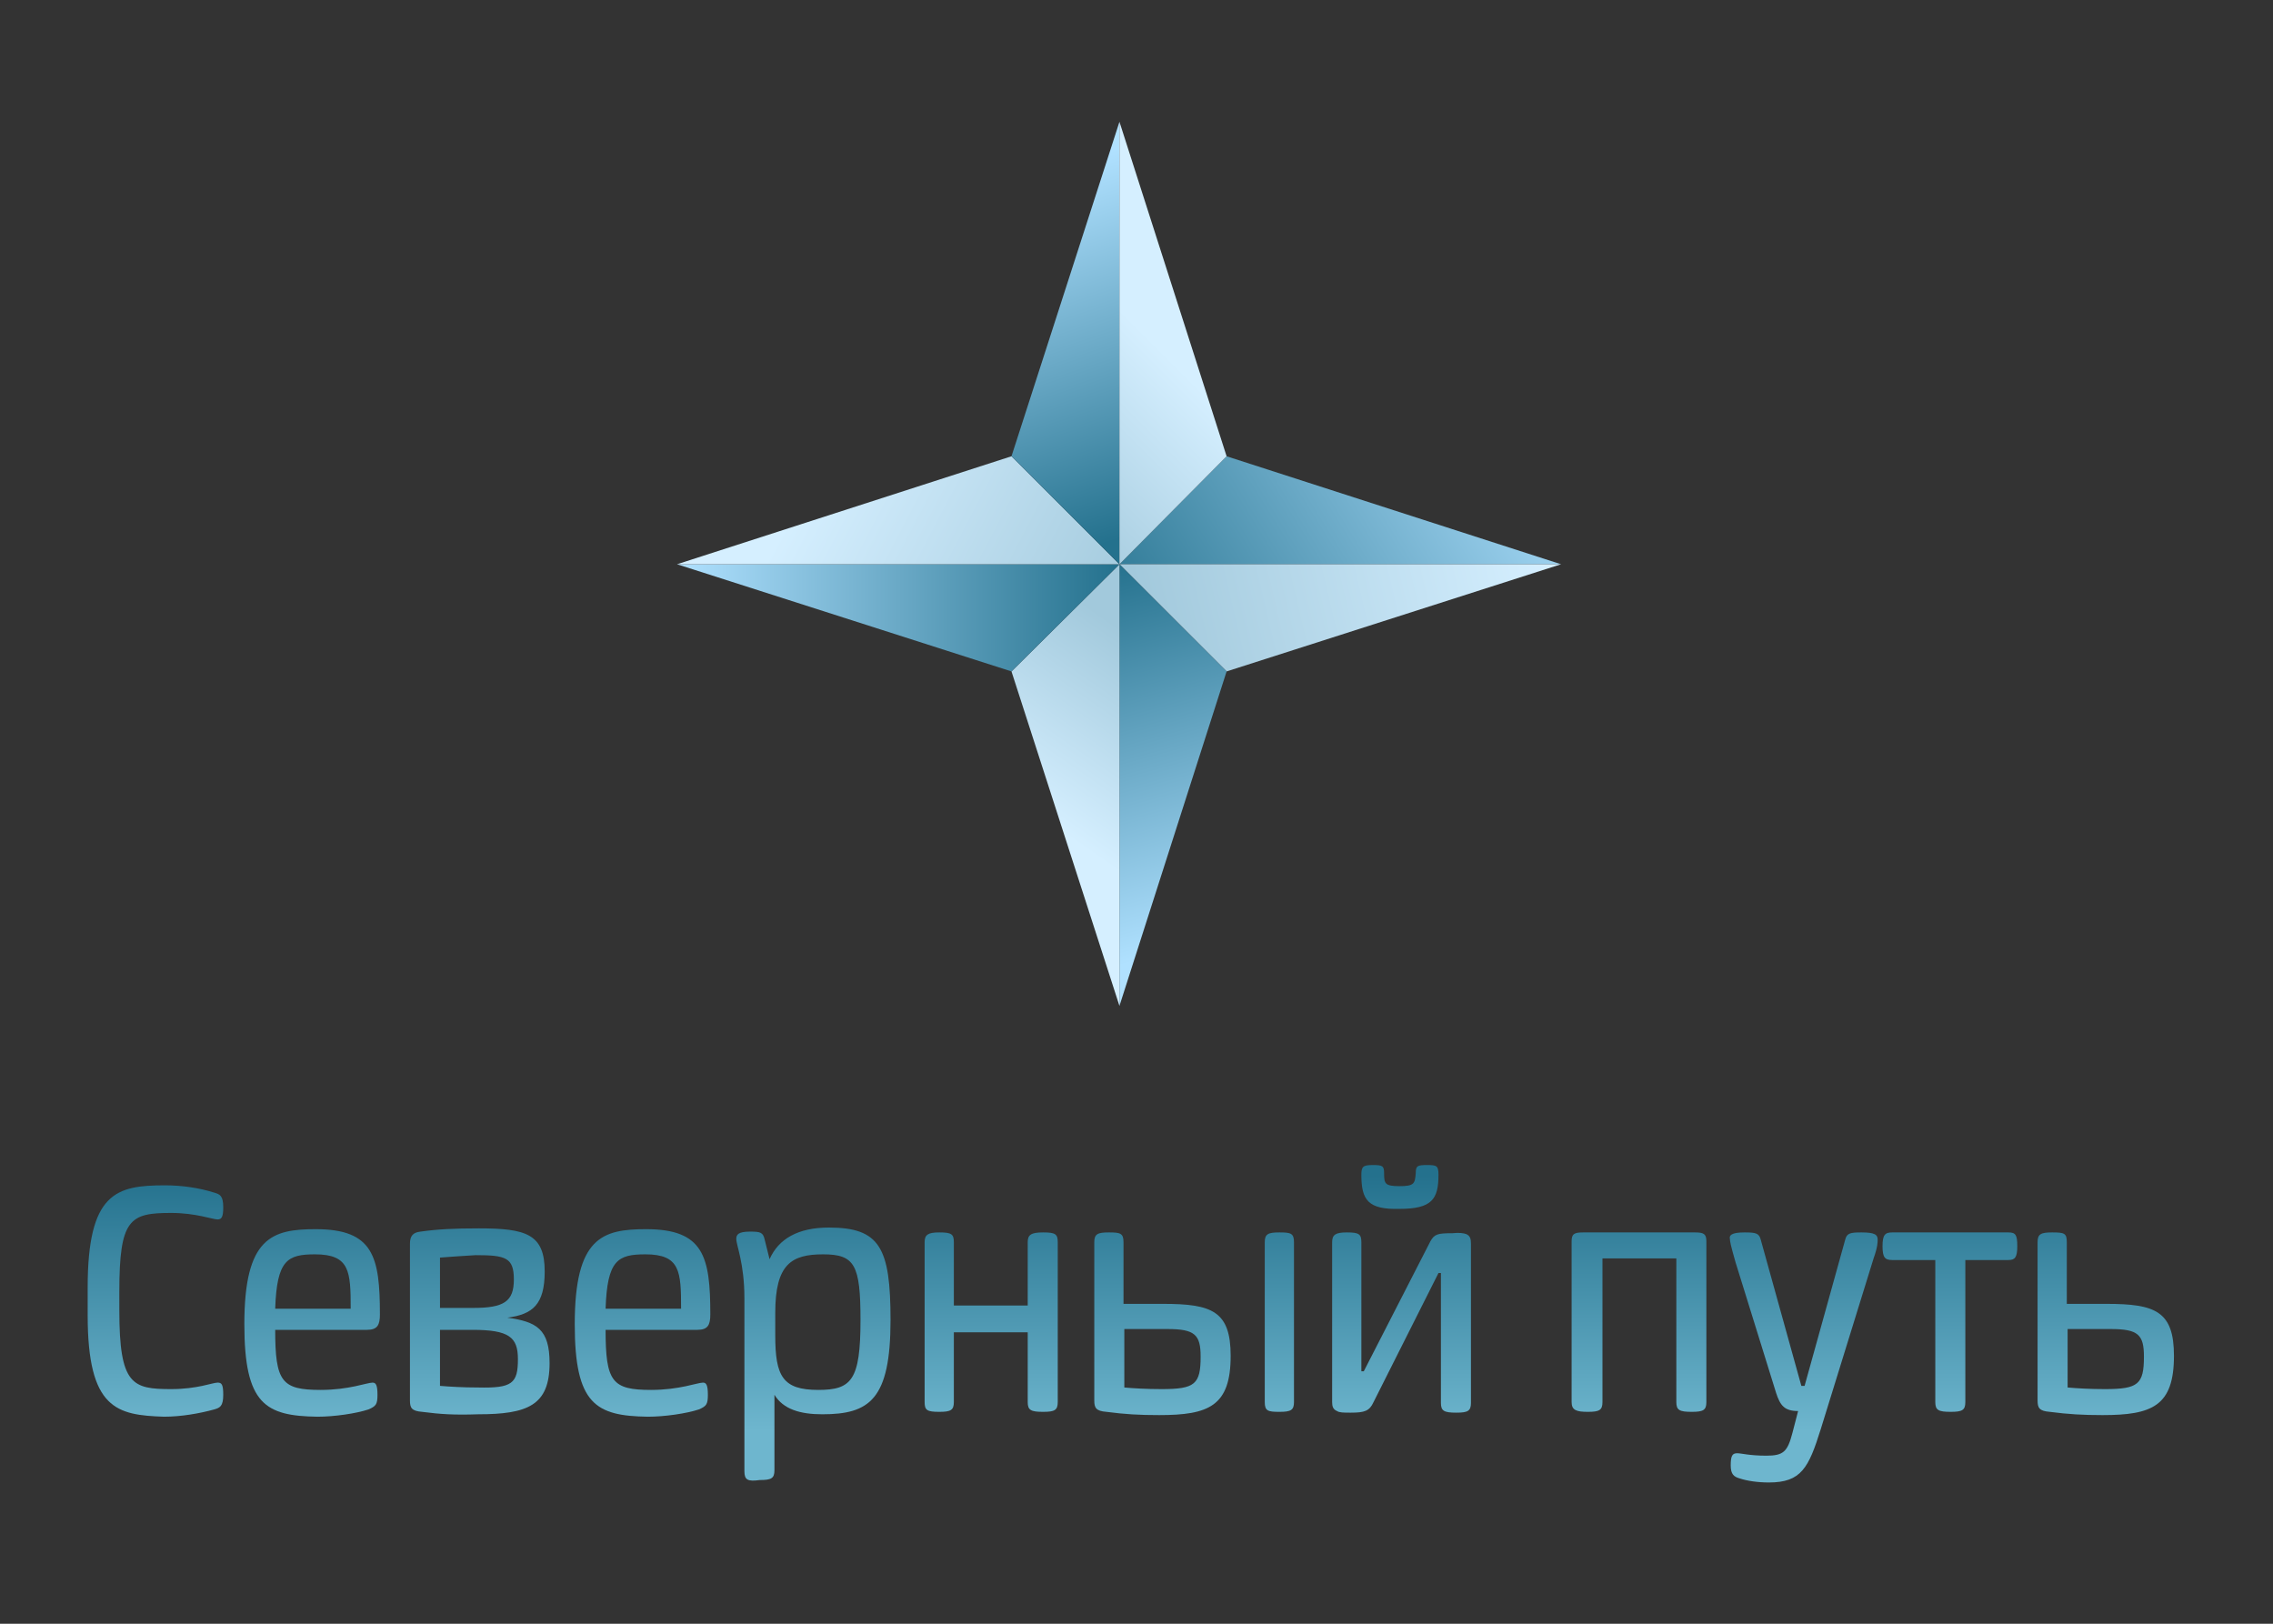 <?xml version="1.0" encoding="utf-8"?>
<!-- Generator: Adobe Illustrator 19.0.0, SVG Export Plug-In . SVG Version: 6.00 Build 0)  -->
<svg version="1.1" id="Layer_1" xmlns="http://www.w3.org/2000/svg" xmlns:xlink="http://www.w3.org/1999/xlink" x="0px" y="0px"
	 viewBox="0 0 280 200" style="enable-background:new 0 0 280 200;" xml:space="preserve">
<rect x="0" y="0" width="280" height="200" fill="#333333" stroke="none"/>
<style type="text/css">
	.st0{fill:url(#XMLID_44_);}
	.st1{fill:url(#XMLID_45_);}
	.st2{fill:url(#XMLID_46_);}
	.st3{fill:url(#XMLID_47_);}
	.st4{fill:url(#XMLID_48_);}
	.st5{fill:url(#XMLID_49_);}
	.st6{fill:url(#XMLID_50_);}
	.st7{fill:url(#XMLID_51_);}
	.st8{fill:url(#XMLID_52_);}
	.st9{fill:url(#XMLID_53_);}
	.st10{fill:url(#XMLID_54_);}
	.st11{fill:url(#XMLID_55_);}
	.st12{fill:url(#XMLID_56_);}
	.st13{fill:url(#XMLID_57_);}
	.st14{fill:url(#XMLID_58_);}
	.st15{fill:url(#XMLID_59_);}
	.st16{fill:url(#XMLID_60_);}
	.st17{fill:url(#XMLID_61_);}
	.st18{fill:url(#XMLID_62_);}
	.st19{fill:url(#XMLID_63_);}
</style>
<linearGradient id="XMLID_44_" gradientUnits="userSpaceOnUse" x1="190.988" y1="50.824" x2="138.114" y2="83.795">
	<stop  offset="0" style="stop-color:#B0E1FF"/>
	<stop  offset="1" style="stop-color:#24718D"/>
</linearGradient>
<polygon id="XMLID_10_" class="st0" points="137.9,69.5 192.3,69.5 151.1,56.2 "/>
<linearGradient id="XMLID_45_" gradientUnits="userSpaceOnUse" x1="189.478" y1="65.547" x2="140.877" y2="76.942">
	<stop  offset="0" style="stop-color:#D5EFFF"/>
	<stop  offset="1" style="stop-color:#A2C9DC"/>
</linearGradient>
<polygon id="XMLID_9_" class="st1" points="137.9,69.5 192.3,69.5 151.1,82.7 "/>
<linearGradient id="XMLID_46_" gradientUnits="userSpaceOnUse" x1="148.008" y1="116.232" x2="135.342" y2="69.791">
	<stop  offset="0" style="stop-color:#B0E1FF"/>
	<stop  offset="1" style="stop-color:#24718D"/>
</linearGradient>
<polygon id="XMLID_8_" class="st2" points="137.9,69.5 137.9,123.9 151.1,82.7 "/>
<linearGradient id="XMLID_47_" gradientUnits="userSpaceOnUse" x1="131.415" y1="103.059" x2="145.6" y2="82.595">
	<stop  offset="0" style="stop-color:#D5EFFF"/>
	<stop  offset="1" style="stop-color:#A2C9DC"/>
</linearGradient>
<polygon id="XMLID_7_" class="st3" points="137.9,69.5 137.9,123.9 124.6,82.7 "/>
<linearGradient id="XMLID_48_" gradientUnits="userSpaceOnUse" x1="83.431" y1="76.096" x2="137.862" y2="76.096">
	<stop  offset="0" style="stop-color:#B0E1FF"/>
	<stop  offset="1" style="stop-color:#24718D"/>
</linearGradient>
<polygon id="XMLID_6_" class="st4" points="137.9,69.5 83.4,69.5 124.6,82.7 "/>
<linearGradient id="XMLID_49_" gradientUnits="userSpaceOnUse" x1="98.952" y1="60.192" x2="137.089" y2="80.191">
	<stop  offset="0" style="stop-color:#D5EFFF"/>
	<stop  offset="1" style="stop-color:#A2C9DC"/>
</linearGradient>
<polygon id="XMLID_5_" class="st5" points="137.9,69.5 83.4,69.5 124.6,56.2 "/>
<linearGradient id="XMLID_50_" gradientUnits="userSpaceOnUse" x1="126.735" y1="21.932" x2="141.009" y2="65.357">
	<stop  offset="0" style="stop-color:#B0E1FF"/>
	<stop  offset="1" style="stop-color:#24718D"/>
</linearGradient>
<polygon id="XMLID_4_" class="st6" points="137.9,69.5 137.9,15 124.6,56.2 "/>
<linearGradient id="XMLID_51_" gradientUnits="userSpaceOnUse" x1="140.062" y1="40.059" x2="120.993" y2="59.127">
	<stop  offset="0" style="stop-color:#D5EFFF"/>
	<stop  offset="1" style="stop-color:#A2C9DC"/>
</linearGradient>
<polygon id="XMLID_3_" class="st7" points="137.9,69.5 137.9,15 151.1,56.2 "/>
<g id="XMLID_1_">
	<linearGradient id="XMLID_52_" gradientUnits="userSpaceOnUse" x1="19.066" y1="181.873" x2="19.066" y2="144.764">
		<stop  offset="0.151" style="stop-color:#6EB6CE"/>
		<stop  offset="1" style="stop-color:#24718D"/>
	</linearGradient>
	<path id="XMLID_11_" class="st8" d="M10.8,162v-3.4c0-11.7,3.5-12.6,9.5-12.6c2.1,0,4.2,0.3,6.1,0.9c0.7,0.2,1.1,0.4,1.1,1.8
		c0,1.2-0.2,1.5-0.7,1.5c-0.6,0-2.7-0.8-5.7-0.8c-5.1,0-6.4,0.7-6.4,9.7v2.3c0,9.2,1.6,9.7,6.4,9.7c3.2,0,5.1-0.8,5.7-0.8
		c0.5,0,0.7,0.2,0.7,1.5c0,1.4-0.4,1.6-1.1,1.8c-1.8,0.5-4.1,0.9-6.2,0.9C14.4,174.3,10.8,173.6,10.8,162z"/>
	<linearGradient id="XMLID_53_" gradientUnits="userSpaceOnUse" x1="38.49" y1="181.873" x2="38.49" y2="144.764">
		<stop  offset="0.151" style="stop-color:#6EB6CE"/>
		<stop  offset="1" style="stop-color:#24718D"/>
	</linearGradient>
	<path id="XMLID_13_" class="st9" d="M30.1,163.1c0-10.7,3.4-11.7,8.8-11.7c7.1,0,7.9,3.4,7.9,10.5c0,1.3-0.3,1.9-1.6,1.9H33.9
		c0,6.4,0.8,7.4,5.6,7.4c3.5,0,5.7-0.9,6.4-0.9c0.4,0,0.6,0.3,0.6,1.5c0,1.2-0.2,1.4-1.1,1.8c-1.5,0.5-4.2,0.9-6.3,0.9
		C32.7,174.4,30.1,173,30.1,163.1z M33.9,161.2h9.3c0-4.6-0.1-6.7-4.4-6.7C35.4,154.5,34.1,155.2,33.9,161.2z"/>
	<linearGradient id="XMLID_54_" gradientUnits="userSpaceOnUse" x1="59.108" y1="181.873" x2="59.108" y2="144.764">
		<stop  offset="0.151" style="stop-color:#6EB6CE"/>
		<stop  offset="1" style="stop-color:#24718D"/>
	</linearGradient>
	<path id="XMLID_16_" class="st10" d="M52,173.9c-1.3-0.1-1.5-0.5-1.5-1.4v-19.3c0-1,0.4-1.4,1.3-1.5c2.1-0.3,4.2-0.4,7.2-0.4
		c5.8,0,8.1,0.7,8.1,5.3c0,4.1-1.5,5.3-4.6,5.7c3.6,0.5,5.2,1.4,5.2,5.6c0,5.2-2.7,6.3-8.8,6.3C56,174.3,54.3,174.2,52,173.9z
		 M54.2,154.9v6.2h4.1c3.8,0,5-0.8,5-3.5c0-2.7-1-3-4.7-3C57,154.7,55.4,154.8,54.2,154.9z M63.8,167.4c0-2.7-1.1-3.6-5.6-3.6h-4
		v6.9c1.2,0.1,2.8,0.2,4.7,0.2C63.1,171,63.8,170.4,63.8,167.4z"/>
	<linearGradient id="XMLID_55_" gradientUnits="userSpaceOnUse" x1="79.186" y1="181.873" x2="79.186" y2="144.764">
		<stop  offset="0.151" style="stop-color:#6EB6CE"/>
		<stop  offset="1" style="stop-color:#24718D"/>
	</linearGradient>
	<path id="XMLID_20_" class="st11" d="M70.8,163.1c0-10.7,3.4-11.7,8.8-11.7c7.1,0,7.9,3.4,7.9,10.5c0,1.3-0.3,1.9-1.6,1.9H74.6
		c0,6.4,0.8,7.4,5.6,7.4c3.5,0,5.7-0.9,6.4-0.9c0.4,0,0.6,0.3,0.6,1.5c0,1.2-0.2,1.4-1.1,1.8c-1.5,0.5-4.2,0.9-6.3,0.9
		C73.4,174.4,70.8,173,70.8,163.1z M74.6,161.2h9.3c0-4.6-0.1-6.7-4.4-6.7C76.1,154.5,74.8,155.2,74.6,161.2z"/>
	<linearGradient id="XMLID_56_" gradientUnits="userSpaceOnUse" x1="100.254" y1="181.873" x2="100.254" y2="144.764">
		<stop  offset="0.151" style="stop-color:#6EB6CE"/>
		<stop  offset="1" style="stop-color:#24718D"/>
	</linearGradient>
	<path id="XMLID_23_" class="st12" d="M91.7,181.2v-21.3c0-4.3-1-6.5-1-7.3c0-0.5,0.2-0.9,1.7-0.9c1.3,0,1.6,0.1,1.8,1l0.6,2.4
		c1.1-2.5,3.5-3.9,7.3-3.9c6.3,0,7.6,2.5,7.6,11.4c0,9.8-2.6,11.6-8.4,11.6c-2.7,0-4.8-0.6-5.9-2.4v9.3c0,1-0.4,1.2-1.8,1.2
		C92.1,182.5,91.7,182.3,91.7,181.2z M106,162.6c0-6.8-0.7-8.1-4.6-8.1c-3.9,0-5.9,1.2-5.9,7.2v2.8c0,5,0.9,6.7,5.3,6.7
		C104.9,171.2,106,170,106,162.6z"/>
	<linearGradient id="XMLID_57_" gradientUnits="userSpaceOnUse" x1="122.067" y1="181.873" x2="122.067" y2="144.764">
		<stop  offset="0.151" style="stop-color:#6EB6CE"/>
		<stop  offset="1" style="stop-color:#24718D"/>
	</linearGradient>
	<path id="XMLID_26_" class="st13" d="M126.6,160.8V153c0-0.9,0.4-1.2,1.9-1.2c1.5,0,1.8,0.2,1.8,1.2v19.7c0,1-0.4,1.2-1.8,1.2
		c-1.5,0-1.9-0.2-1.9-1.2v-8.6h-9.1v8.6c0,1-0.4,1.2-1.8,1.2c-1.5,0-1.8-0.2-1.8-1.2V153c0-0.9,0.4-1.2,1.8-1.2
		c1.5,0,1.8,0.2,1.8,1.2v7.8H126.6z"/>
	<linearGradient id="XMLID_58_" gradientUnits="userSpaceOnUse" x1="147.17" y1="181.873" x2="147.17" y2="144.764">
		<stop  offset="0.151" style="stop-color:#6EB6CE"/>
		<stop  offset="1" style="stop-color:#24718D"/>
	</linearGradient>
	<path id="XMLID_28_" class="st14" d="M136.3,173.9c-1.3-0.1-1.5-0.5-1.5-1.4V153c0-1,0.4-1.2,1.8-1.2s1.8,0.1,1.8,1.2v7.6h4.9
		c6,0,8.3,0.9,8.3,6.4c0,6.2-2.7,7.3-8.8,7.3C140.3,174.3,138.6,174.2,136.3,173.9z M138.5,163.7v7.2c1.1,0.1,2.7,0.2,4.6,0.2
		c4.1,0,4.8-0.6,4.8-4c0-2.7-0.7-3.4-4.1-3.4H138.5z M155.8,172.7V153c0-1,0.4-1.2,1.8-1.2c1.4,0,1.8,0.1,1.8,1.2v19.7
		c0,1-0.4,1.2-1.8,1.2C156.2,173.9,155.8,173.8,155.8,172.7z"/>
	<linearGradient id="XMLID_59_" gradientUnits="userSpaceOnUse" x1="172.589" y1="181.873" x2="172.589" y2="144.764">
		<stop  offset="0.151" style="stop-color:#6EB6CE"/>
		<stop  offset="1" style="stop-color:#24718D"/>
	</linearGradient>
	<path id="XMLID_32_" class="st15" d="M180.6,152c0.5,0.2,0.6,0.6,0.6,1.2v19.6c0,1-0.4,1.2-1.8,1.2c-1.5,0-1.9-0.2-1.9-1.2v-16
		h-0.3l-8,15.9c-0.5,1.1-1.1,1.3-2.8,1.3c-0.9,0-1.4,0-1.7-0.2c-0.5-0.2-0.6-0.6-0.6-1.1V153c0-0.9,0.4-1.2,1.8-1.2
		c1.5,0,1.8,0.2,1.8,1.2v15.9h0.3l8.2-16c0.5-0.9,0.9-1,2.7-1C179.8,151.8,180.3,151.9,180.6,152z M167.7,144.7c0-1,0.2-1.2,1.4-1.2
		s1.4,0.1,1.4,1c0,1.3,0.1,1.6,1.9,1.6c1.8,0,1.9-0.3,2-1.6c0-0.9,0.2-1,1.4-1c1.2,0,1.4,0.1,1.4,1.2c0,3-0.8,4.2-4.8,4.2
		C168.5,149,167.7,147.8,167.7,144.7z"/>
	<linearGradient id="XMLID_60_" gradientUnits="userSpaceOnUse" x1="201.929" y1="181.873" x2="201.929" y2="144.764">
		<stop  offset="0.151" style="stop-color:#6EB6CE"/>
		<stop  offset="1" style="stop-color:#24718D"/>
	</linearGradient>
	<path id="XMLID_35_" class="st16" d="M193.6,172.7v-19.8c0-0.9,0.3-1.1,1.4-1.1h13.8c1.1,0,1.4,0.2,1.4,1.1v19.8
		c0,1-0.4,1.2-1.8,1.2c-1.5,0-1.9-0.2-1.9-1.2v-17.7h-9.1v17.7c0,1-0.4,1.2-1.8,1.2S193.6,173.7,193.6,172.7z"/>
	<linearGradient id="XMLID_61_" gradientUnits="userSpaceOnUse" x1="222.141" y1="181.873" x2="222.141" y2="144.764">
		<stop  offset="0.151" style="stop-color:#6EB6CE"/>
		<stop  offset="1" style="stop-color:#24718D"/>
	</linearGradient>
	<path id="XMLID_37_" class="st17" d="M214.9,151.8c1.4,0,1.8,0.1,2,0.9l5,18h0.4l5-18c0.2-0.8,0.6-0.9,2-0.9c1.7,0,2,0.3,2,0.9
		c0,0.3,0,0.9-0.5,2.3l-6.5,21c-1.5,4.8-2.4,6.6-6.4,6.6c-1.4,0-2.7-0.2-3.6-0.5c-0.7-0.2-1.1-0.5-1.1-1.6c0-1.2,0.2-1.5,0.8-1.5
		c0.5,0,1.5,0.3,3.6,0.3s2.6-0.5,3.2-2.8l0.7-2.7c-1.7,0-2.2-0.7-2.7-2.2l-5-16.1c-0.6-2.1-0.7-2.6-0.7-2.9
		C213,152.2,213.2,151.8,214.9,151.8z"/>
	<linearGradient id="XMLID_62_" gradientUnits="userSpaceOnUse" x1="240.303" y1="181.873" x2="240.303" y2="144.764">
		<stop  offset="0.151" style="stop-color:#6EB6CE"/>
		<stop  offset="1" style="stop-color:#24718D"/>
	</linearGradient>
	<path id="XMLID_39_" class="st18" d="M238.4,172.7v-17.5h-5.3c-0.9,0-1.2-0.3-1.2-1.7c0-1.4,0.3-1.7,1.2-1.7h14.3
		c0.9,0,1.1,0.3,1.1,1.7c0,1.4-0.3,1.7-1.1,1.7h-5.3v17.5c0,1-0.4,1.2-1.8,1.2C238.8,173.9,238.4,173.7,238.4,172.7z"/>
	<linearGradient id="XMLID_63_" gradientUnits="userSpaceOnUse" x1="259.48" y1="181.873" x2="259.48" y2="144.764">
		<stop  offset="0.151" style="stop-color:#6EB6CE"/>
		<stop  offset="1" style="stop-color:#24718D"/>
	</linearGradient>
	<path id="XMLID_41_" class="st19" d="M252.5,173.9c-1.3-0.1-1.5-0.5-1.5-1.4V153c0-1,0.4-1.2,1.8-1.2c1.5,0,1.8,0.1,1.8,1.2v7.6
		h4.9c6,0,8.3,0.9,8.3,6.4c0,6.2-2.7,7.3-8.8,7.3C256.6,174.3,254.8,174.2,252.5,173.9z M254.7,163.7v7.2c1.1,0.1,2.7,0.2,4.6,0.2
		c4.1,0,4.8-0.6,4.8-4c0-2.7-0.7-3.4-4.1-3.4H254.7z"/>
</g>
</svg>
